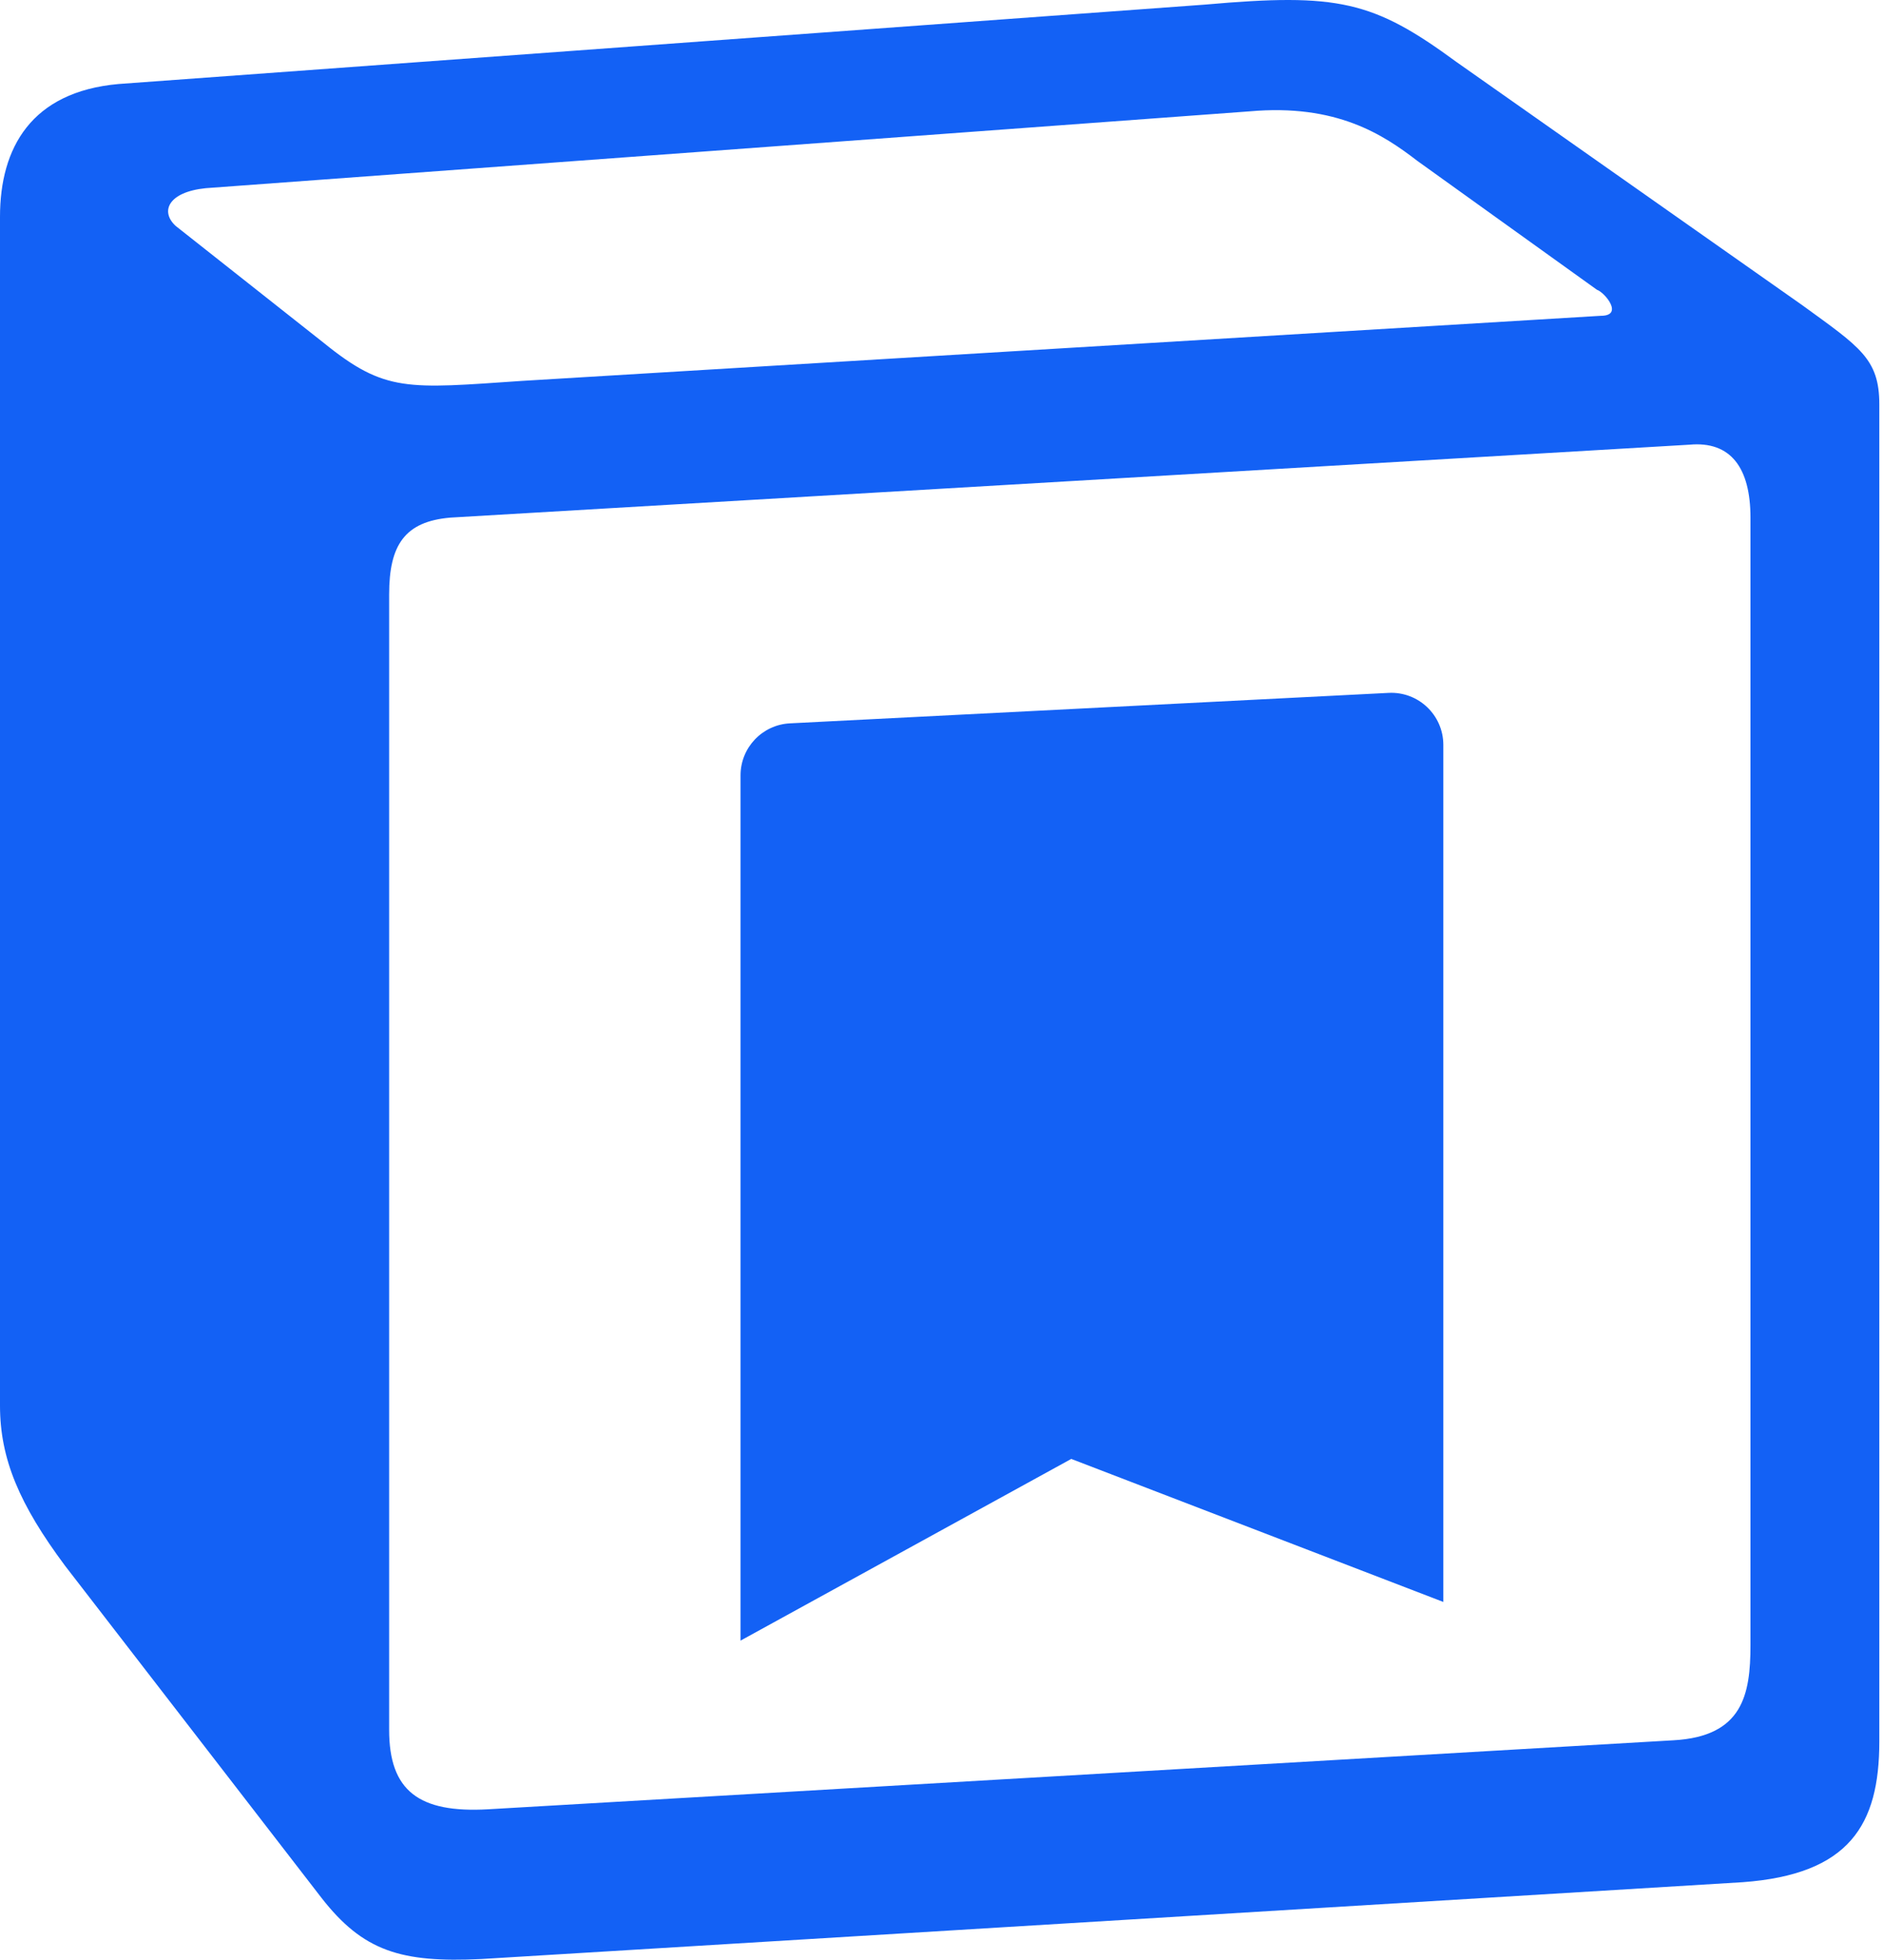 <svg width="323" height="336" viewBox="0 0 323 336" fill="none" xmlns="http://www.w3.org/2000/svg">
<path fill-rule="evenodd" clip-rule="evenodd" d="M55.589 58.833C66.081 67.316 69.876 66.646 89.522 65.307L274.594 54.145C278.612 54.145 275.263 50.126 273.924 49.679L243.116 27.578C237.311 23.113 229.275 17.755 214.317 19.095L35.273 32.266C28.799 32.936 27.459 36.285 30.138 38.74L55.589 58.833ZM66.751 101.919V296.591C66.751 307.083 71.885 310.878 83.718 310.209L287.095 298.377C298.928 297.707 300.267 290.563 300.267 282.08V88.748C300.267 80.264 296.918 75.576 289.774 76.246L77.243 88.748C69.43 89.418 66.751 93.436 66.751 101.919ZM20.316 14.406L206.727 0.788C229.498 -1.221 235.525 0.119 249.813 10.611L309.197 52.358C319.02 59.502 322.368 61.512 322.368 69.325V298.6C322.368 312.888 317.234 321.371 298.928 322.71L82.601 335.882C68.76 336.552 62.286 334.543 55.142 325.389L11.162 268.461C3.349 257.969 0 250.155 0 241.002V37.178C0 25.346 5.358 15.746 20.316 14.406Z" fill="#1361F5"/>
<path d="M247.581 127.716C247.581 122.606 243.301 118.538 238.198 118.798L135.504 124.021C130.755 124.262 127.028 128.183 127.028 132.939V281.291L183.759 250.137L247.581 274.66V127.716Z" fill="#1361F5"/>
</svg>

